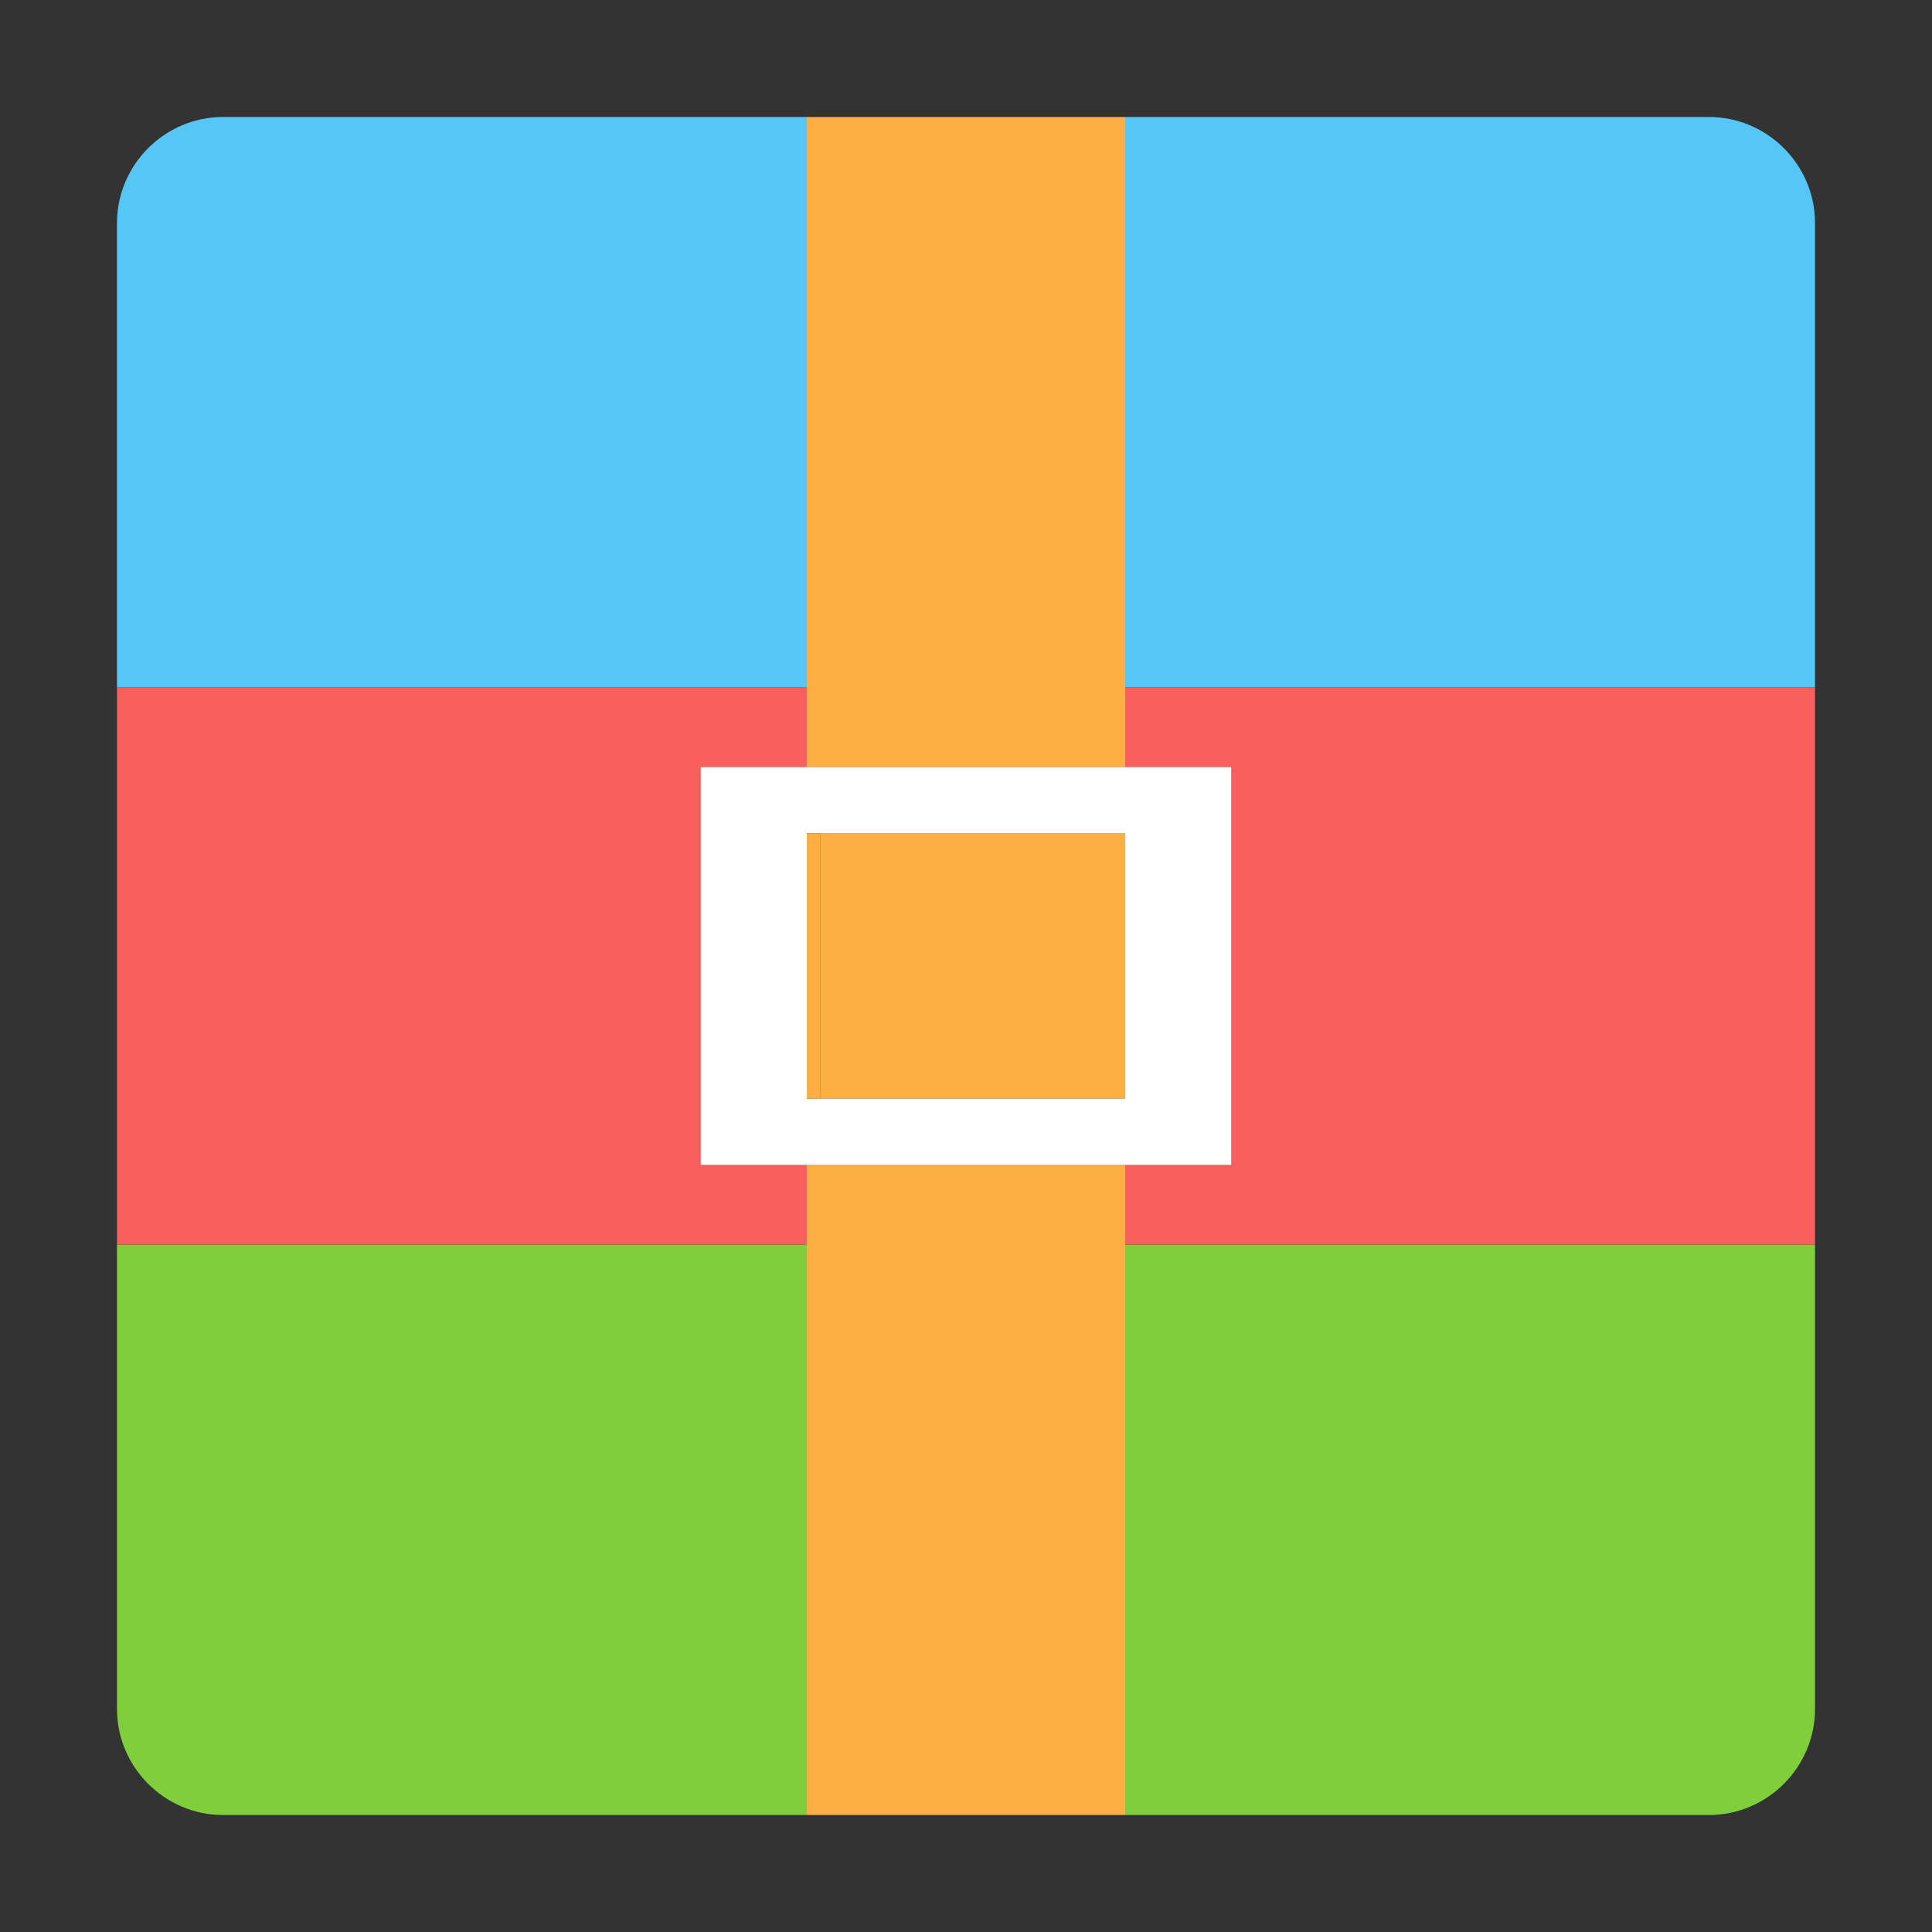 <?xml version="1.0" standalone="no"?><!DOCTYPE svg PUBLIC "-//W3C//DTD SVG 1.1//EN" "http://www.w3.org/Graphics/SVG/1.1/DTD/svg11.dtd"><svg t="1576141159899" class="icon" viewBox="0 0 1024 1024" version="1.1" xmlns="http://www.w3.org/2000/svg" p-id="2360" width="128" height="128" xmlns:xlink="http://www.w3.org/1999/xlink"><rect x="0" y="0" width="1024" height="1024" fill="#333333" stroke="none"/><defs><style type="text/css"></style></defs><path d="M905.75 62H596.375v302.344h365.625V118.25c0-30.938-25.312-56.25-56.25-56.25zM427.625 62H118.25C87.312 62 62 87.312 62 118.25v246.094h365.625V62z" fill="#55C7F7" p-id="2361"></path><path d="M596.375 962H427.625V659.656H62v246.094c0 30.938 25.312 56.25 56.25 56.25h787.5c30.938 0 56.25-25.312 56.25-56.25V659.656H596.375v302.344z" fill="#7ECF3B" p-id="2362"></path><path d="M427.625 617.469h-56.25V406.531h56.25v-42.187H62v295.312h365.625zM596.375 406.531h56.25v210.938h-56.25v42.187h365.625V364.344H596.375z" fill="#F95F5D" p-id="2363"></path><path d="M427.625 660.359V962h168.75V617.469H427.625zM427.625 406.531h168.75V62H427.625v302.344zM434.656 582.312h161.719V441.688H434.656z" fill="#FDAF42" p-id="2364"></path><path d="M371.375 406.531v210.938h281.25V406.531H371.375z m225 35.156v140.625H427.625V441.688h168.75z" fill="#FFFFFF" p-id="2365"></path><path d="M427.625 441.688h7.031v140.625h-7.031z" fill="#FDAF42" p-id="2366"></path></svg>
